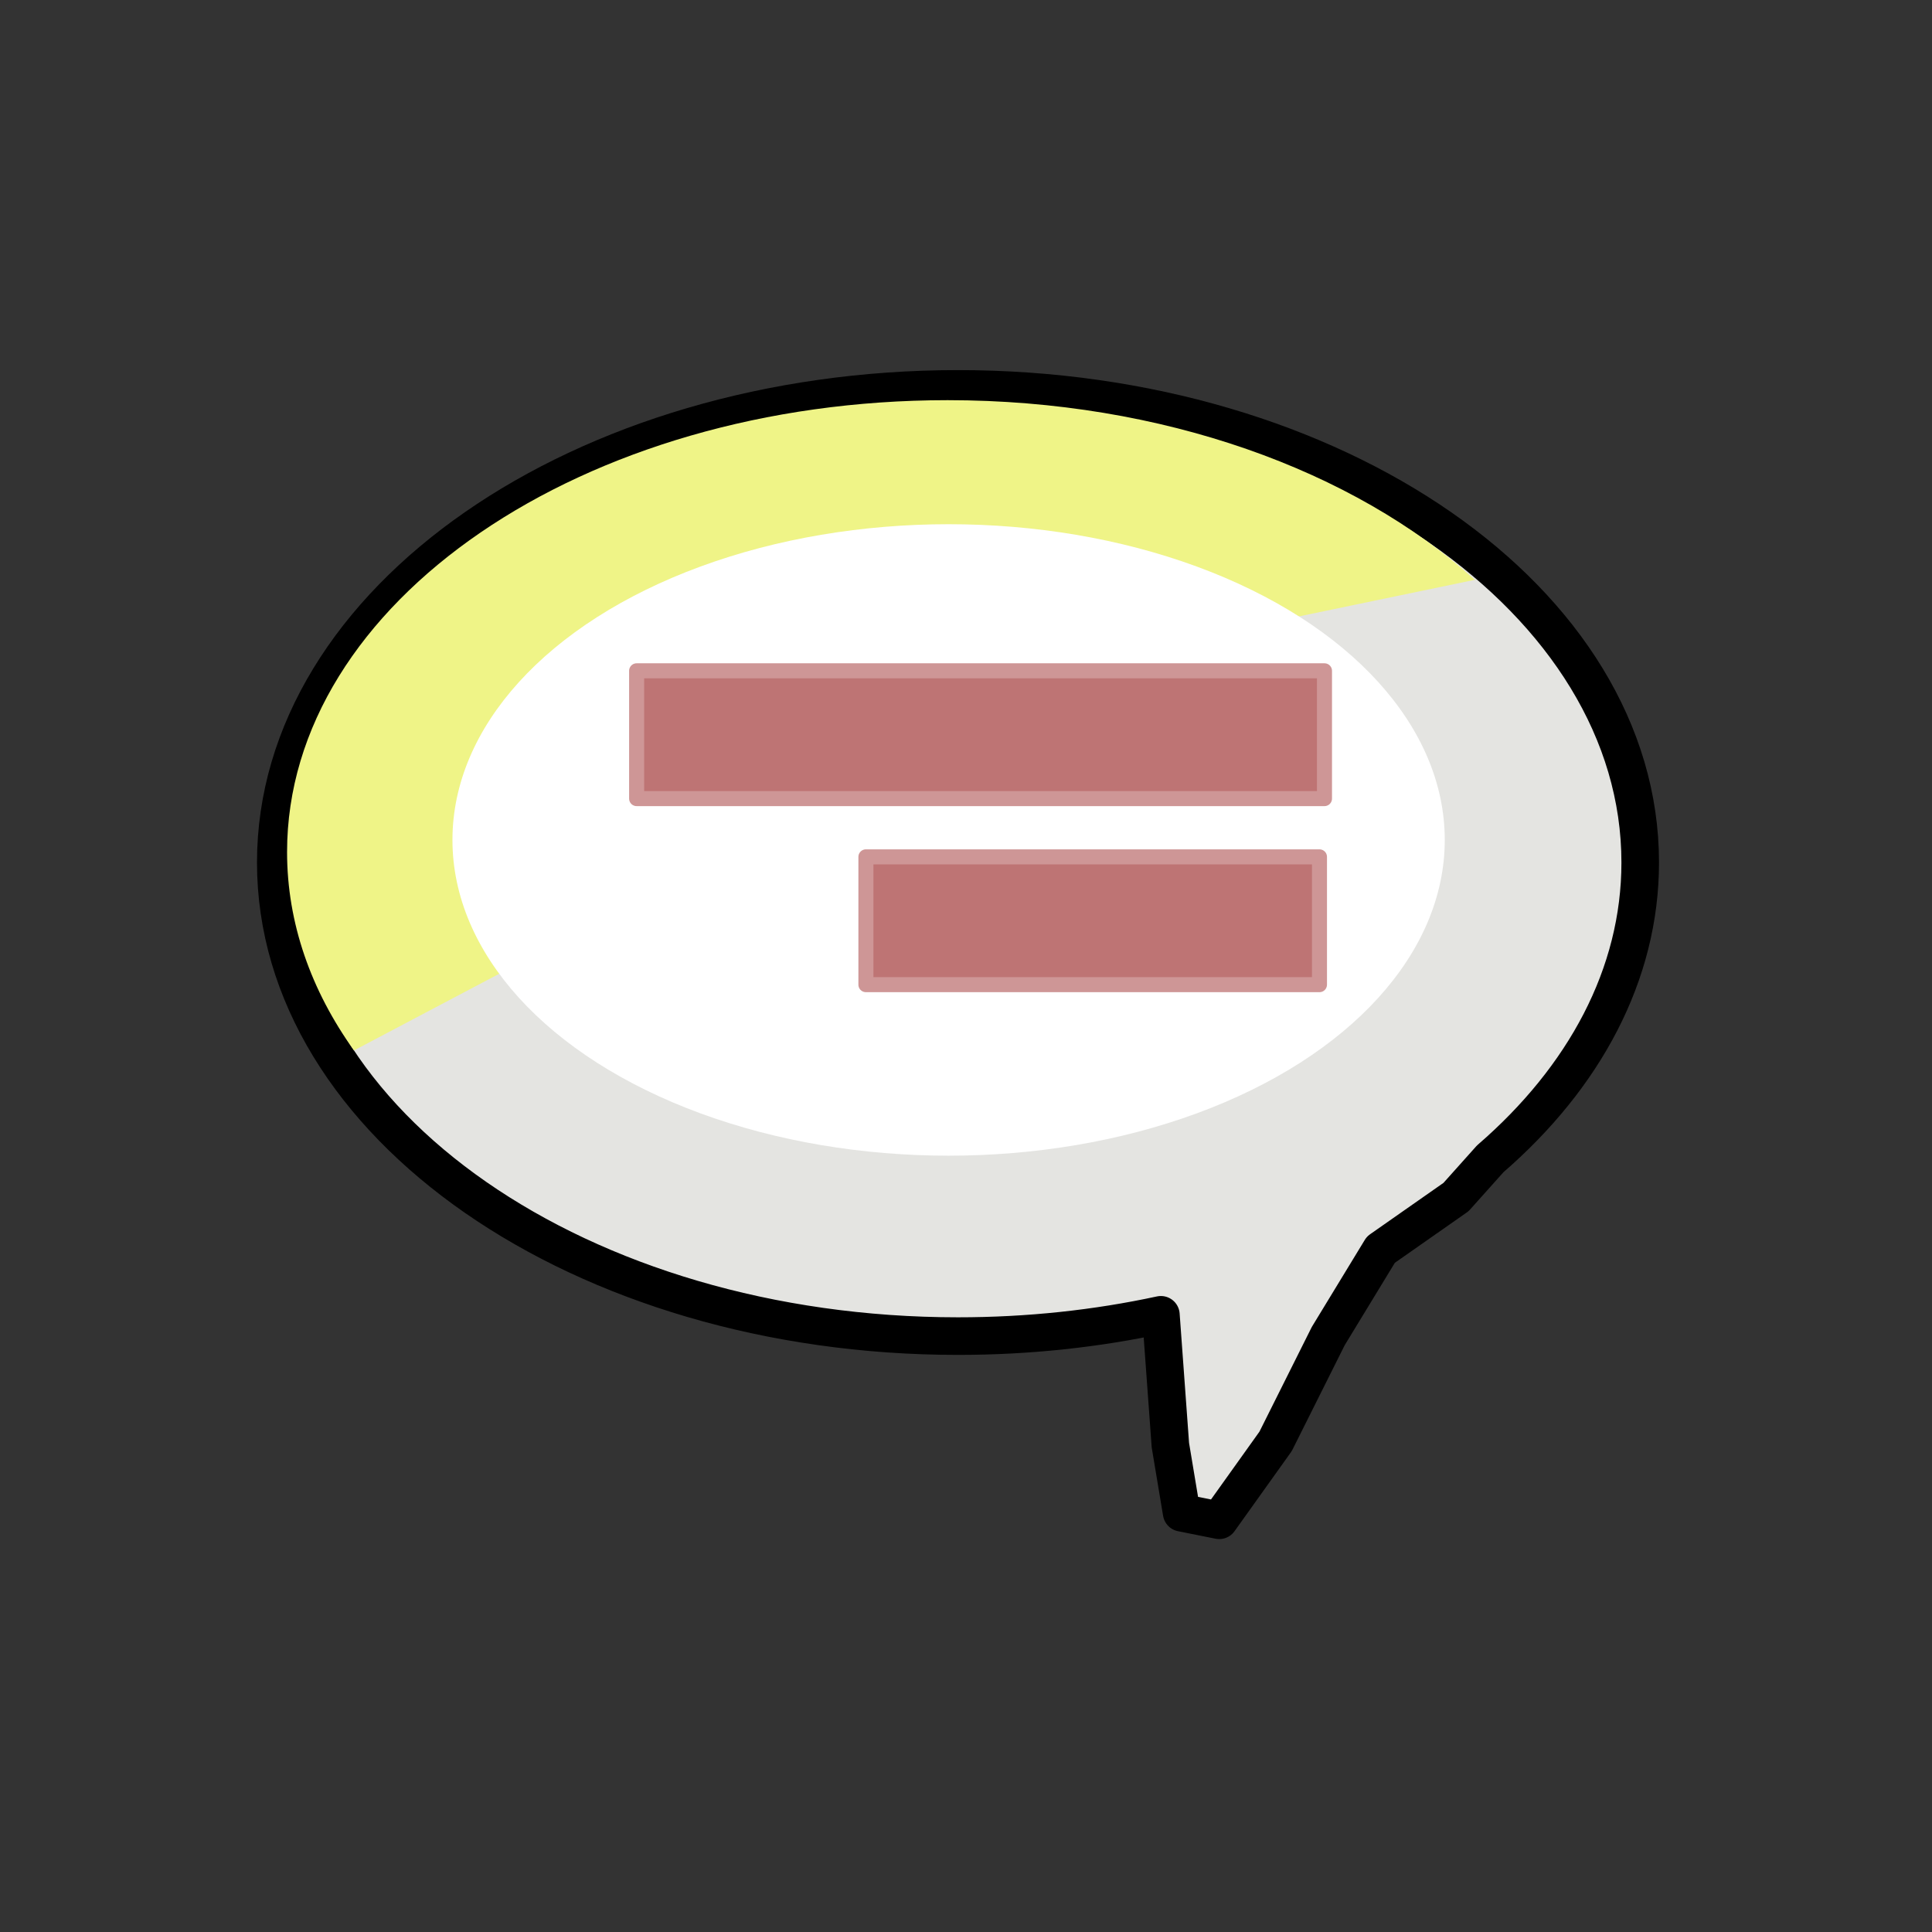 ﻿<?xml version="1.0" encoding="utf-8"?>
<!DOCTYPE svg PUBLIC "-//W3C//DTD SVG 1.1//EN" "http://www.w3.org/Graphics/SVG/1.1/DTD/svg11.dtd">
<svg xmlns="http://www.w3.org/2000/svg" xmlns:xlink="http://www.w3.org/1999/xlink" version="1.1" baseProfile="full" width="257" height="257" viewBox="0 0 257.00 257.00" enable-background="new 0 0 257.00 257.00" xml:space="preserve">
	<rect x="0" y="0" width="257.00" height="257.00" fill="#333333" stroke="none"/>
	<path fill="#E4E4E1" fill-opacity="1" stroke-width="5" stroke-linejoin="round" stroke="#000000" stroke-opacity="1" d="M 127.436,51.732C 177.556,51.732 218.186,79.938 218.186,114.732C 218.186,129.651 210.717,143.358 198.233,154.15L 193.686,159.232L 183.686,166.232L 176.686,177.732L 169.686,191.732L 162.186,202.232L 157.186,201.232L 155.686,192.232L 154.425,174.899C 145.9,176.741 136.835,177.732 127.436,177.732C 77.316,177.732 36.686,149.526 36.686,114.732C 36.686,79.938 77.316,51.732 127.436,51.732 Z "/>
	<path fill="#EFF487" fill-opacity="1" stroke-width="0.2" stroke-linejoin="round" d="M 196.186,77.13C 180.146,62.613 154.699,53.232 126.049,53.232C 77.523,53.232 38.186,80.143 38.186,113.339C 38.186,122.808 41.386,131.765 47.087,139.732L 67.63,128.888C 63.196,123.433 60.696,117.257 60.696,110.715C 60.696,88.585 89.305,70.644 124.596,70.644C 142.389,70.644 158.484,75.205 170.07,82.563L 196.186,77.13 Z "/>
	<ellipse fill="#FFFFFF" fill-opacity="1" stroke-width="0.2" stroke-linejoin="round" cx="126.186" cy="111.732" rx="66" ry="42"/>
	<rect x="84.686" y="89.232" fill="#BE7474" fill-opacity="1" stroke-width="2" stroke-linejoin="round" stroke="#CE9696" stroke-opacity="1" width="91.5" height="17"/>
	<rect x="115.186" y="113.982" fill="#BE7474" fill-opacity="1" stroke-width="2" stroke-linejoin="round" stroke="#CE9696" stroke-opacity="1" width="60.333" height="17"/>
</svg>
